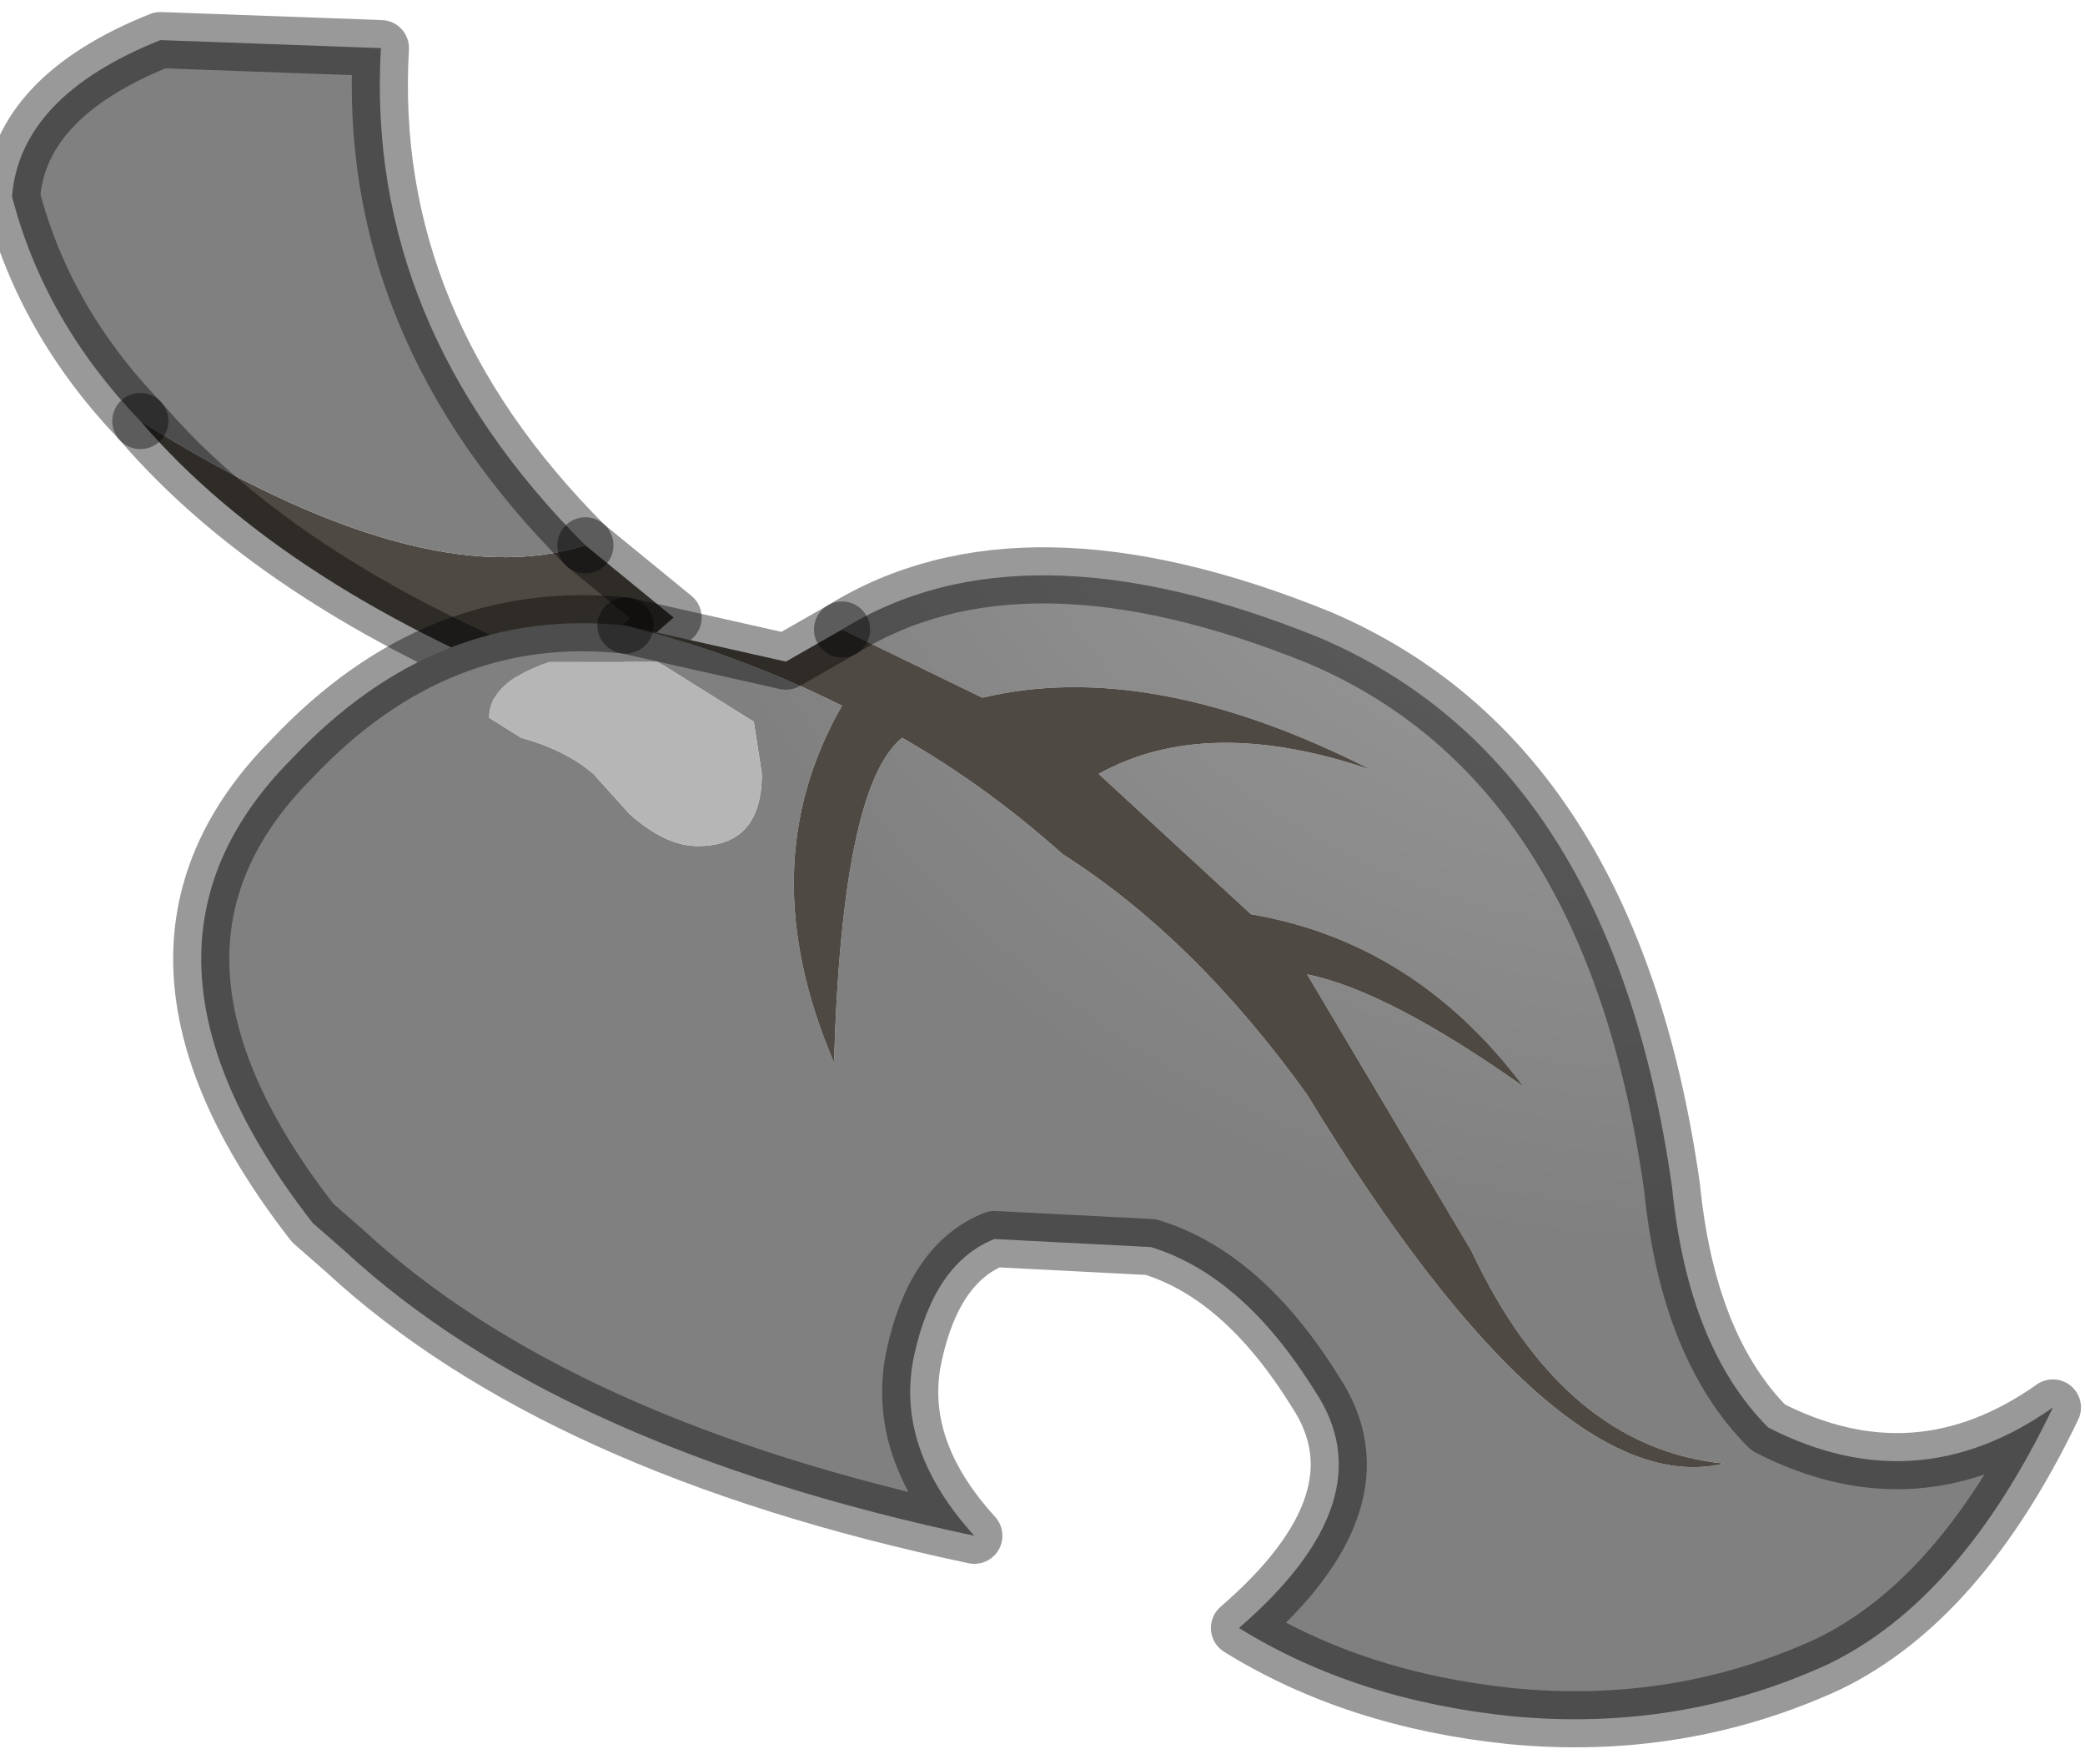 <?xml version="1.0" encoding="utf-8"?>
<svg version="1.1" id="Layer_1"
xmlns="http://www.w3.org/2000/svg"
xmlns:xlink="http://www.w3.org/1999/xlink"
width="26px" height="22px"
xml:space="preserve">
<g id="PathID_2583" transform="matrix(1, 0, 0, 1, 0.15, 0.15)">
<path style="fill:#4F4943;fill-opacity:1" d="M1.6 5.1Q5.1 7.3 7.15 6.65L8.25 7.55L7.05 8.6Q3.4 7.2 1.6 5.1" />
<path style="fill:#808080;fill-opacity:1" d="M1.6 5.1Q0.4 3.85 0 2.3Q0.1 1.05 1.85 0.35L4.6 0.45Q4.4 3.9 7.15 6.65Q5.1 7.3 1.6 5.1" />
<path style="fill:none;stroke-width:0.7;stroke-linecap:round;stroke-linejoin:round;stroke-miterlimit:3;stroke:#000000;stroke-opacity:0.4" d="M7.15 6.65Q4.4 3.9 4.6 0.45L1.85 0.35Q0.1 1.05 0 2.3Q0.4 3.85 1.6 5.1" />
<path style="fill:none;stroke-width:0.7;stroke-linecap:round;stroke-linejoin:round;stroke-miterlimit:3;stroke:#000000;stroke-opacity:0.4" d="M7.15 6.65L8.25 7.55L7.05 8.6Q3.4 7.2 1.6 5.1" />
</g>
<g id="PathID_2584" transform="matrix(1, 0, 0, 1, 0.15, 0.15)">
<radialGradient
id="RadialGradID_750" gradientUnits="userSpaceOnUse" gradientTransform="matrix(0.017, 0, 0, 0.017, 20.95, 1.85)" spreadMethod ="pad" cx="0" cy="0" r="819.2" fx="0" fy="0" >
<stop  offset="0"  style="stop-color:#A8A8A8;stop-opacity:1" />
<stop  offset="0.976"  style="stop-color:#808080;stop-opacity:1" />
</radialGradient>
<path style="fill:url(#RadialGradID_750) " d="M10.35 8.65Q9.2 10.65 10.25 13.1Q10.35 9.65 11.1 9.05Q12.15 9.65 13.1 10.5Q14.75 11.55 16.15 13.5Q19.25 18.6 21.35 18.1Q19.35 17.9 18.2 15.45L16.15 12Q17.15 12.2 18.85 13.4Q17.5 11.6 15.45 11.25L13.55 9.5Q14.9 8.75 16.95 9.45Q14.2 8.05 12.1 8.55L10.35 7.7Q12.6 6.3 16.3 7.8Q19.95 9.35 20.7 14.65Q20.9 16.65 21.9 17.65Q23.75 18.6 25.45 17.4Q24.3 19.8 22.65 20.6Q20.8 21.45 18.7 21.25Q16.75 21.05 15.3 20.15Q17.15 18.55 16.25 17.2Q15.35 15.75 14.2 15.4L12.25 15.3Q11.5 15.6 11.25 16.75Q11 17.9 12 19Q6.8 17.9 4.15 15.45L3.75 15.1Q1.1 11.7 3.5 9.3Q5.3 7.4 7.65 7.65Q9.05 8 10.35 8.65M8.05 8.1L6.7 8.1Q5.95 8.35 5.95 8.8L6.35 9.05Q6.9 9.2 7.25 9.5L7.7 10Q8.15 10.4 8.55 10.4Q9.35 10.4 9.35 9.5L9.25 8.85L8.05 8.1" />
<path style="fill:#4F4943;fill-opacity:1" d="M10.35 7.7L12.1 8.55Q14.2 8.05 16.95 9.45Q14.9 8.75 13.55 9.5L15.45 11.25Q17.5 11.6 18.85 13.4Q17.15 12.2 16.15 12L18.2 15.45Q19.35 17.9 21.35 18.1Q19.25 18.6 16.15 13.5Q14.75 11.55 13.1 10.5Q12.15 9.65 11.1 9.05Q10.35 9.65 10.25 13.1Q9.2 10.65 10.35 8.65Q9.05 8 7.65 7.65L9.65 8.1L10.35 7.7" />
<path style="fill:#B6B6B6;fill-opacity:1" d="M9.25 8.85L9.35 9.5Q9.35 10.4 8.55 10.4Q8.15 10.4 7.7 10L7.25 9.5Q6.9 9.2 6.35 9.05L5.95 8.8Q5.95 8.35 6.7 8.1L8.05 8.1L9.25 8.85" />
<path style="fill:none;stroke-width:0.7;stroke-linecap:round;stroke-linejoin:round;stroke-miterlimit:3;stroke:#000000;stroke-opacity:0.4" d="M7.65 7.65Q5.3 7.4 3.5 9.3Q1.1 11.7 3.75 15.1L4.15 15.45Q6.8 17.9 12 19Q11 17.9 11.25 16.75Q11.5 15.6 12.25 15.3L14.2 15.4Q15.35 15.75 16.25 17.2Q17.15 18.55 15.3 20.15Q16.75 21.05 18.7 21.25Q20.8 21.45 22.65 20.6Q24.3 19.8 25.45 17.4Q23.75 18.6 21.9 17.65Q20.9 16.65 20.7 14.65Q19.95 9.35 16.3 7.8Q12.6 6.3 10.35 7.7" />
<path style="fill:none;stroke-width:0.7;stroke-linecap:round;stroke-linejoin:round;stroke-miterlimit:3;stroke:#000000;stroke-opacity:0.4" d="M7.65 7.65L9.65 8.1L10.35 7.7" />
</g>
</svg>
